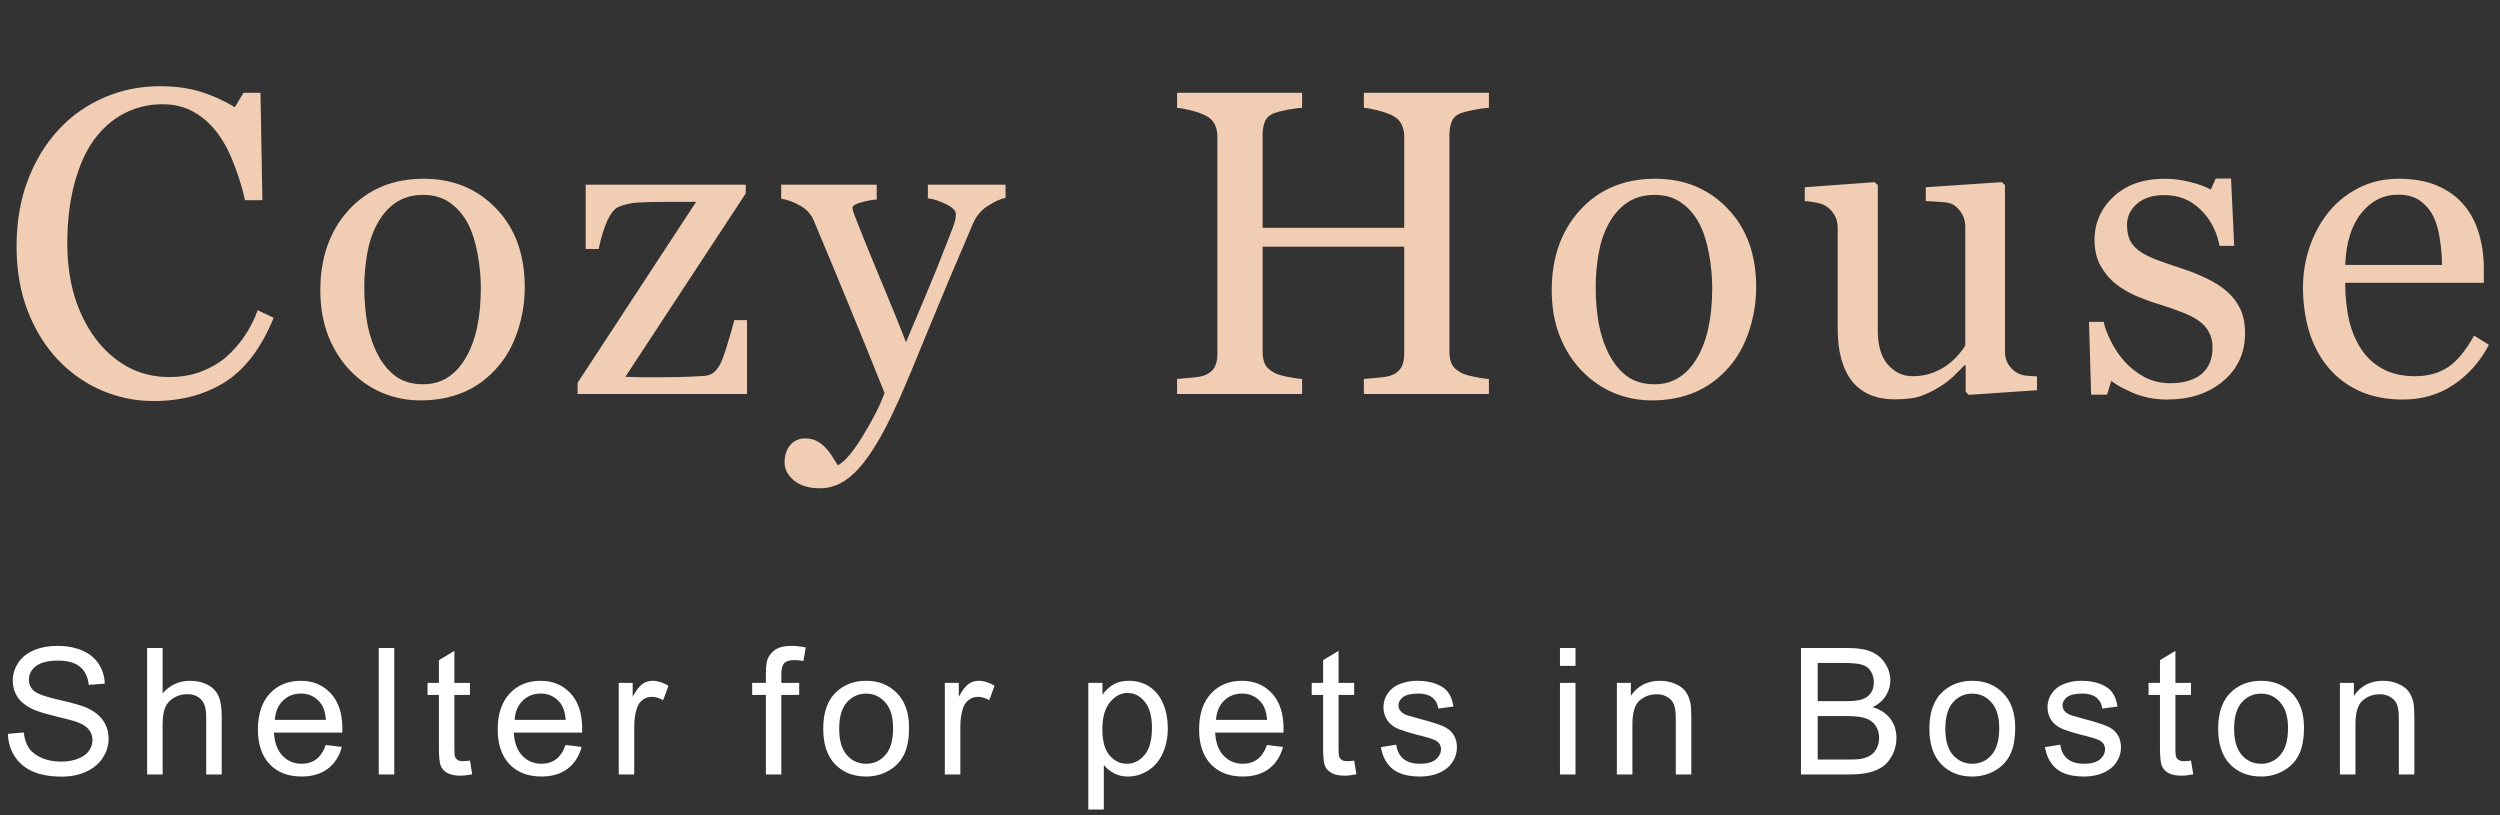 <svg width="184" height="60" viewBox="0 0 184 60" fill="none" xmlns="http://www.w3.org/2000/svg">
<rect x="0" y="0" width="184" height="60" fill="#333333" stroke="none"/>
<path d="M0.584 54.01L1.746 53.909C1.801 54.374 1.928 54.757 2.126 55.058C2.33 55.354 2.643 55.595 3.066 55.781C3.489 55.963 3.965 56.054 4.494 56.054C4.964 56.054 5.379 55.984 5.738 55.845C6.098 55.705 6.365 55.515 6.538 55.273C6.716 55.028 6.805 54.761 6.805 54.474C6.805 54.182 6.72 53.928 6.551 53.712C6.382 53.492 6.102 53.308 5.713 53.16C5.463 53.062 4.911 52.912 4.056 52.709C3.201 52.502 2.603 52.307 2.26 52.125C1.815 51.892 1.483 51.605 1.263 51.262C1.047 50.915 0.939 50.528 0.939 50.1C0.939 49.63 1.073 49.192 1.339 48.786C1.606 48.376 1.995 48.065 2.507 47.853C3.019 47.641 3.589 47.536 4.215 47.536C4.905 47.536 5.512 47.648 6.037 47.872C6.566 48.092 6.972 48.418 7.255 48.85C7.539 49.281 7.691 49.77 7.712 50.316L6.532 50.405C6.468 49.817 6.252 49.372 5.884 49.072C5.52 48.771 4.981 48.621 4.266 48.621C3.521 48.621 2.977 48.759 2.634 49.034C2.296 49.304 2.126 49.633 2.126 50.018C2.126 50.352 2.247 50.627 2.488 50.843C2.725 51.059 3.343 51.281 4.342 51.509C5.345 51.734 6.032 51.93 6.405 52.1C6.946 52.349 7.346 52.667 7.604 53.052C7.863 53.433 7.992 53.873 7.992 54.372C7.992 54.867 7.85 55.335 7.566 55.775C7.283 56.211 6.875 56.551 6.341 56.797C5.812 57.038 5.216 57.159 4.551 57.159C3.709 57.159 3.002 57.036 2.431 56.791C1.864 56.545 1.418 56.177 1.092 55.686C0.77 55.191 0.601 54.632 0.584 54.01ZM10.828 57V47.694H11.97V51.033C12.504 50.415 13.177 50.106 13.989 50.106C14.488 50.106 14.922 50.206 15.29 50.405C15.658 50.599 15.921 50.87 16.077 51.217C16.238 51.564 16.319 52.068 16.319 52.728V57H15.176V52.728C15.176 52.157 15.051 51.742 14.802 51.484C14.556 51.221 14.207 51.09 13.754 51.09C13.416 51.09 13.096 51.179 12.796 51.357C12.499 51.53 12.288 51.767 12.161 52.068C12.034 52.368 11.97 52.783 11.97 53.312V57H10.828ZM23.979 54.829L25.16 54.975C24.973 55.665 24.628 56.2 24.125 56.581C23.621 56.962 22.978 57.152 22.195 57.152C21.209 57.152 20.426 56.85 19.847 56.245C19.271 55.635 18.983 54.783 18.983 53.687C18.983 52.552 19.275 51.672 19.859 51.046C20.443 50.42 21.201 50.106 22.132 50.106C23.033 50.106 23.769 50.413 24.341 51.027C24.912 51.641 25.198 52.504 25.198 53.617C25.198 53.684 25.195 53.786 25.191 53.921H20.164C20.206 54.662 20.416 55.229 20.792 55.623C21.169 56.016 21.639 56.213 22.202 56.213C22.62 56.213 22.978 56.103 23.274 55.883C23.57 55.663 23.805 55.312 23.979 54.829ZM20.227 52.982H23.992C23.941 52.415 23.797 51.99 23.56 51.706C23.196 51.266 22.724 51.046 22.144 51.046C21.62 51.046 21.177 51.221 20.818 51.573C20.462 51.924 20.265 52.394 20.227 52.982ZM27.875 57V47.694H29.018V57H27.875ZM34.59 55.978L34.755 56.987C34.433 57.055 34.145 57.089 33.891 57.089C33.477 57.089 33.155 57.023 32.927 56.892C32.698 56.761 32.537 56.59 32.444 56.378C32.351 56.162 32.304 55.711 32.304 55.026V51.148H31.467V50.259H32.304V48.589L33.441 47.904V50.259H34.59V51.148H33.441V55.089C33.441 55.415 33.46 55.625 33.498 55.718C33.54 55.811 33.606 55.885 33.695 55.94C33.788 55.995 33.919 56.023 34.088 56.023C34.215 56.023 34.382 56.008 34.59 55.978ZM41.628 54.829L42.809 54.975C42.622 55.665 42.278 56.2 41.774 56.581C41.27 56.962 40.627 57.152 39.844 57.152C38.858 57.152 38.075 56.85 37.496 56.245C36.92 55.635 36.632 54.783 36.632 53.687C36.632 52.552 36.924 51.672 37.508 51.046C38.092 50.42 38.85 50.106 39.781 50.106C40.682 50.106 41.419 50.413 41.99 51.027C42.561 51.641 42.847 52.504 42.847 53.617C42.847 53.684 42.845 53.786 42.84 53.921H37.813C37.855 54.662 38.065 55.229 38.441 55.623C38.818 56.016 39.288 56.213 39.851 56.213C40.27 56.213 40.627 56.103 40.923 55.883C41.22 55.663 41.454 55.312 41.628 54.829ZM37.877 52.982H41.641C41.59 52.415 41.446 51.99 41.209 51.706C40.845 51.266 40.373 51.046 39.794 51.046C39.269 51.046 38.827 51.221 38.467 51.573C38.111 51.924 37.915 52.394 37.877 52.982ZM45.537 57V50.259H46.565V51.281C46.828 50.803 47.069 50.487 47.289 50.335C47.513 50.183 47.758 50.106 48.025 50.106C48.41 50.106 48.802 50.229 49.199 50.475L48.806 51.535C48.527 51.37 48.247 51.287 47.968 51.287C47.718 51.287 47.494 51.363 47.295 51.516C47.096 51.664 46.955 51.871 46.87 52.138C46.743 52.544 46.679 52.988 46.679 53.471V57H45.537ZM56.37 57V51.148H55.361V50.259H56.37V49.541C56.37 49.089 56.41 48.752 56.49 48.532C56.6 48.236 56.793 47.997 57.068 47.815C57.347 47.629 57.737 47.536 58.236 47.536C58.558 47.536 58.913 47.574 59.302 47.65L59.131 48.647C58.894 48.604 58.67 48.583 58.458 48.583C58.111 48.583 57.866 48.657 57.722 48.805C57.578 48.953 57.506 49.23 57.506 49.637V50.259H58.82V51.148H57.506V57H56.37ZM60.59 53.629C60.59 52.381 60.937 51.456 61.631 50.855C62.21 50.356 62.917 50.106 63.751 50.106C64.677 50.106 65.435 50.411 66.023 51.02C66.612 51.626 66.906 52.464 66.906 53.534C66.906 54.402 66.774 55.085 66.512 55.584C66.254 56.08 65.875 56.465 65.376 56.74C64.881 57.015 64.339 57.152 63.751 57.152C62.807 57.152 62.043 56.85 61.459 56.245C60.88 55.639 60.59 54.768 60.59 53.629ZM61.764 53.629C61.764 54.493 61.952 55.14 62.329 55.572C62.706 55.999 63.179 56.213 63.751 56.213C64.318 56.213 64.79 55.997 65.166 55.565C65.543 55.134 65.731 54.476 65.731 53.591C65.731 52.758 65.541 52.127 65.16 51.7C64.783 51.268 64.314 51.052 63.751 51.052C63.179 51.052 62.706 51.266 62.329 51.693C61.952 52.121 61.764 52.766 61.764 53.629ZM69.539 57V50.259H70.567V51.281C70.829 50.803 71.07 50.487 71.29 50.335C71.515 50.183 71.76 50.106 72.027 50.106C72.412 50.106 72.803 50.229 73.201 50.475L72.808 51.535C72.528 51.37 72.249 51.287 71.97 51.287C71.72 51.287 71.496 51.363 71.297 51.516C71.098 51.664 70.956 51.871 70.872 52.138C70.745 52.544 70.681 52.988 70.681 53.471V57H69.539ZM80.099 59.584V50.259H81.139V51.135C81.385 50.792 81.662 50.536 81.971 50.367C82.28 50.193 82.654 50.106 83.095 50.106C83.67 50.106 84.178 50.255 84.618 50.551C85.058 50.847 85.39 51.266 85.615 51.808C85.839 52.345 85.951 52.935 85.951 53.579C85.951 54.268 85.826 54.891 85.577 55.445C85.331 55.995 84.971 56.418 84.498 56.714C84.028 57.006 83.533 57.152 83.012 57.152C82.631 57.152 82.288 57.072 81.984 56.911C81.683 56.75 81.436 56.547 81.241 56.302V59.584H80.099ZM81.133 53.667C81.133 54.535 81.309 55.176 81.66 55.591C82.011 56.005 82.437 56.213 82.936 56.213C83.444 56.213 83.877 55.999 84.237 55.572C84.601 55.14 84.783 54.474 84.783 53.572C84.783 52.713 84.605 52.07 84.25 51.643C83.899 51.215 83.478 51.002 82.987 51.002C82.5 51.002 82.068 51.23 81.692 51.687C81.319 52.14 81.133 52.8 81.133 53.667ZM93.25 54.829L94.43 54.975C94.244 55.665 93.899 56.2 93.396 56.581C92.892 56.962 92.249 57.152 91.466 57.152C90.48 57.152 89.697 56.85 89.117 56.245C88.542 55.635 88.254 54.783 88.254 53.687C88.254 52.552 88.546 51.672 89.13 51.046C89.714 50.42 90.472 50.106 91.402 50.106C92.304 50.106 93.04 50.413 93.611 51.027C94.183 51.641 94.468 52.504 94.468 53.617C94.468 53.684 94.466 53.786 94.462 53.921H89.435C89.477 54.662 89.686 55.229 90.063 55.623C90.44 56.016 90.909 56.213 91.472 56.213C91.891 56.213 92.249 56.103 92.545 55.883C92.841 55.663 93.076 55.312 93.25 54.829ZM89.498 52.982H93.262C93.212 52.415 93.068 51.99 92.831 51.706C92.467 51.266 91.995 51.046 91.415 51.046C90.89 51.046 90.448 51.221 90.088 51.573C89.733 51.924 89.536 52.394 89.498 52.982ZM99.666 55.978L99.831 56.987C99.509 57.055 99.222 57.089 98.968 57.089C98.553 57.089 98.231 57.023 98.003 56.892C97.774 56.761 97.613 56.59 97.52 56.378C97.427 56.162 97.381 55.711 97.381 55.026V51.148H96.543V50.259H97.381V48.589L98.517 47.904V50.259H99.666V51.148H98.517V55.089C98.517 55.415 98.536 55.625 98.574 55.718C98.616 55.811 98.682 55.885 98.771 55.94C98.864 55.995 98.995 56.023 99.164 56.023C99.291 56.023 99.459 56.008 99.666 55.978ZM101.632 54.988L102.762 54.81C102.826 55.263 103.001 55.61 103.289 55.851C103.581 56.092 103.987 56.213 104.508 56.213C105.033 56.213 105.422 56.107 105.676 55.895C105.93 55.68 106.057 55.428 106.057 55.14C106.057 54.882 105.944 54.679 105.72 54.531C105.564 54.429 105.174 54.3 104.552 54.144C103.714 53.932 103.132 53.75 102.807 53.598C102.485 53.441 102.24 53.227 102.07 52.956C101.905 52.681 101.823 52.379 101.823 52.049C101.823 51.748 101.89 51.471 102.026 51.217C102.166 50.959 102.354 50.745 102.591 50.576C102.769 50.445 103.01 50.335 103.314 50.246C103.623 50.153 103.953 50.106 104.305 50.106C104.834 50.106 105.297 50.183 105.695 50.335C106.097 50.487 106.393 50.695 106.583 50.957C106.774 51.215 106.905 51.562 106.977 51.998L105.86 52.15C105.809 51.803 105.661 51.533 105.416 51.338C105.174 51.143 104.832 51.046 104.387 51.046C103.862 51.046 103.488 51.133 103.264 51.306C103.039 51.48 102.927 51.683 102.927 51.916C102.927 52.064 102.974 52.197 103.067 52.315C103.16 52.438 103.306 52.54 103.505 52.62C103.619 52.662 103.956 52.76 104.514 52.912C105.322 53.128 105.885 53.306 106.203 53.445C106.524 53.581 106.776 53.78 106.958 54.042C107.14 54.304 107.231 54.63 107.231 55.02C107.231 55.4 107.119 55.76 106.895 56.099C106.674 56.433 106.355 56.693 105.936 56.879C105.517 57.061 105.043 57.152 104.514 57.152C103.638 57.152 102.97 56.97 102.508 56.606C102.051 56.242 101.759 55.703 101.632 54.988ZM114.814 49.008V47.694H115.956V49.008H114.814ZM114.814 57V50.259H115.956V57H114.814ZM119.002 57V50.259H120.03V51.217C120.525 50.477 121.241 50.106 122.176 50.106C122.582 50.106 122.955 50.181 123.293 50.329C123.636 50.472 123.892 50.663 124.061 50.9C124.23 51.137 124.349 51.418 124.417 51.744C124.459 51.956 124.48 52.326 124.48 52.855V57H123.338V52.899C123.338 52.434 123.293 52.087 123.204 51.858C123.115 51.626 122.957 51.442 122.728 51.306C122.504 51.166 122.239 51.097 121.935 51.097C121.448 51.097 121.027 51.251 120.671 51.56C120.32 51.869 120.145 52.455 120.145 53.318V57H119.002ZM132.552 57V47.694H136.043C136.754 47.694 137.323 47.79 137.75 47.98C138.182 48.166 138.519 48.456 138.76 48.85C139.005 49.239 139.128 49.647 139.128 50.075C139.128 50.472 139.02 50.847 138.804 51.198C138.588 51.55 138.263 51.833 137.827 52.049C138.389 52.214 138.821 52.495 139.122 52.893C139.426 53.291 139.579 53.761 139.579 54.302C139.579 54.738 139.486 55.144 139.299 55.521C139.117 55.893 138.891 56.181 138.62 56.384C138.349 56.587 138.009 56.742 137.598 56.848C137.192 56.949 136.693 57 136.1 57H132.552ZM133.783 51.605H135.795C136.341 51.605 136.733 51.569 136.97 51.497C137.283 51.404 137.518 51.249 137.674 51.033C137.835 50.817 137.916 50.547 137.916 50.221C137.916 49.912 137.841 49.641 137.693 49.408C137.545 49.171 137.334 49.01 137.059 48.926C136.784 48.837 136.312 48.792 135.643 48.792H133.783V51.605ZM133.783 55.902H136.1C136.498 55.902 136.777 55.887 136.938 55.857C137.222 55.807 137.458 55.722 137.649 55.603C137.839 55.485 137.996 55.314 138.119 55.089C138.241 54.861 138.303 54.599 138.303 54.302C138.303 53.955 138.214 53.655 138.036 53.401C137.858 53.143 137.611 52.963 137.293 52.861C136.98 52.755 136.528 52.703 135.935 52.703H133.783V55.902ZM142.002 53.629C142.002 52.381 142.349 51.456 143.043 50.855C143.623 50.356 144.33 50.106 145.163 50.106C146.09 50.106 146.848 50.411 147.436 51.02C148.024 51.626 148.318 52.464 148.318 53.534C148.318 54.402 148.187 55.085 147.925 55.584C147.666 56.08 147.288 56.465 146.788 56.74C146.293 57.015 145.752 57.152 145.163 57.152C144.22 57.152 143.456 56.85 142.872 56.245C142.292 55.639 142.002 54.768 142.002 53.629ZM143.176 53.629C143.176 54.493 143.365 55.14 143.741 55.572C144.118 55.999 144.592 56.213 145.163 56.213C145.73 56.213 146.202 55.997 146.579 55.565C146.955 55.134 147.144 54.476 147.144 53.591C147.144 52.758 146.953 52.127 146.572 51.7C146.196 51.268 145.726 51.052 145.163 51.052C144.592 51.052 144.118 51.266 143.741 51.693C143.365 52.121 143.176 52.766 143.176 53.629ZM150.507 54.988L151.637 54.81C151.7 55.263 151.876 55.61 152.163 55.851C152.455 56.092 152.862 56.213 153.382 56.213C153.907 56.213 154.296 56.107 154.55 55.895C154.804 55.68 154.931 55.428 154.931 55.14C154.931 54.882 154.819 54.679 154.595 54.531C154.438 54.429 154.049 54.3 153.427 54.144C152.589 53.932 152.007 53.75 151.681 53.598C151.359 53.441 151.114 53.227 150.945 52.956C150.78 52.681 150.697 52.379 150.697 52.049C150.697 51.748 150.765 51.471 150.9 51.217C151.04 50.959 151.228 50.745 151.465 50.576C151.643 50.445 151.884 50.335 152.189 50.246C152.498 50.153 152.828 50.106 153.179 50.106C153.708 50.106 154.171 50.183 154.569 50.335C154.971 50.487 155.267 50.695 155.458 50.957C155.648 51.215 155.78 51.562 155.851 51.998L154.734 52.15C154.684 51.803 154.535 51.533 154.29 51.338C154.049 51.143 153.706 51.046 153.262 51.046C152.737 51.046 152.362 51.133 152.138 51.306C151.914 51.48 151.802 51.683 151.802 51.916C151.802 52.064 151.848 52.197 151.941 52.315C152.034 52.438 152.18 52.54 152.379 52.62C152.494 52.662 152.83 52.76 153.389 52.912C154.197 53.128 154.76 53.306 155.077 53.445C155.399 53.581 155.65 53.78 155.832 54.042C156.014 54.304 156.105 54.63 156.105 55.02C156.105 55.4 155.993 55.76 155.769 56.099C155.549 56.433 155.229 56.693 154.81 56.879C154.392 57.061 153.918 57.152 153.389 57.152C152.513 57.152 151.844 56.97 151.383 56.606C150.926 56.242 150.634 55.703 150.507 54.988ZM161.258 55.978L161.423 56.987C161.102 57.055 160.814 57.089 160.56 57.089C160.145 57.089 159.824 57.023 159.595 56.892C159.367 56.761 159.206 56.59 159.113 56.378C159.02 56.162 158.973 55.711 158.973 55.026V51.148H158.135V50.259H158.973V48.589L160.109 47.904V50.259H161.258V51.148H160.109V55.089C160.109 55.415 160.129 55.625 160.167 55.718C160.209 55.811 160.275 55.885 160.363 55.94C160.456 55.995 160.588 56.023 160.757 56.023C160.884 56.023 161.051 56.008 161.258 55.978ZM163.257 53.629C163.257 52.381 163.604 51.456 164.298 50.855C164.877 50.356 165.584 50.106 166.418 50.106C167.345 50.106 168.102 50.411 168.69 51.02C169.278 51.626 169.573 52.464 169.573 53.534C169.573 54.402 169.441 55.085 169.179 55.584C168.921 56.08 168.542 56.465 168.043 56.74C167.548 57.015 167.006 57.152 166.418 57.152C165.474 57.152 164.71 56.85 164.126 56.245C163.547 55.639 163.257 54.768 163.257 53.629ZM164.431 53.629C164.431 54.493 164.619 55.14 164.996 55.572C165.373 55.999 165.846 56.213 166.418 56.213C166.985 56.213 167.457 55.997 167.833 55.565C168.21 55.134 168.398 54.476 168.398 53.591C168.398 52.758 168.208 52.127 167.827 51.7C167.45 51.268 166.981 51.052 166.418 51.052C165.846 51.052 165.373 51.266 164.996 51.693C164.619 52.121 164.431 52.766 164.431 53.629ZM172.218 57V50.259H173.247V51.217C173.742 50.477 174.457 50.106 175.392 50.106C175.798 50.106 176.171 50.181 176.509 50.329C176.852 50.472 177.108 50.663 177.277 50.9C177.447 51.137 177.565 51.418 177.633 51.744C177.675 51.956 177.696 52.326 177.696 52.855V57H176.554V52.899C176.554 52.434 176.509 52.087 176.42 51.858C176.332 51.626 176.173 51.442 175.944 51.306C175.72 51.166 175.456 51.097 175.151 51.097C174.664 51.097 174.243 51.251 173.888 51.56C173.536 51.869 173.361 52.455 173.361 53.318V57H172.218Z" fill="white"/>
<path d="M11.297 29.516C9.974 29.516 8.703 29.255 7.484 28.734C6.276 28.213 5.203 27.463 4.266 26.484C3.339 25.505 2.599 24.312 2.047 22.906C1.495 21.49 1.219 19.896 1.219 18.125C1.219 16.354 1.49 14.75 2.031 13.312C2.573 11.865 3.323 10.62 4.281 9.578C5.229 8.547 6.349 7.75 7.641 7.188C8.932 6.625 10.312 6.344 11.781 6.344C12.875 6.344 13.865 6.479 14.75 6.75C15.635 7.021 16.479 7.401 17.281 7.891L17.922 6.828H19.172L19.312 14.734H18.031C17.865 13.963 17.615 13.13 17.281 12.234C16.948 11.328 16.557 10.562 16.109 9.938C15.609 9.229 15.016 8.677 14.328 8.281C13.641 7.875 12.854 7.672 11.969 7.672C10.958 7.672 10.016 7.896 9.141 8.344C8.276 8.792 7.526 9.453 6.891 10.328C6.286 11.172 5.812 12.245 5.469 13.547C5.125 14.849 4.953 16.302 4.953 17.906C4.953 19.323 5.13 20.625 5.484 21.812C5.849 22.99 6.365 24.026 7.031 24.922C7.698 25.807 8.484 26.5 9.391 27C10.307 27.5 11.328 27.75 12.453 27.75C13.297 27.75 14.073 27.62 14.781 27.359C15.49 27.088 16.104 26.734 16.625 26.297C17.146 25.838 17.604 25.318 18 24.734C18.396 24.151 18.719 23.516 18.969 22.828L20.141 23.391C19.245 25.588 18.057 27.162 16.578 28.109C15.099 29.047 13.338 29.516 11.297 29.516ZM38.623 21.141C38.623 22.224 38.451 23.292 38.108 24.344C37.764 25.385 37.274 26.271 36.639 27C35.92 27.833 35.087 28.453 34.139 28.859C33.191 29.266 32.128 29.469 30.951 29.469C29.972 29.469 29.04 29.287 28.154 28.922C27.269 28.547 26.483 28.005 25.795 27.297C25.118 26.599 24.576 25.75 24.17 24.75C23.774 23.74 23.576 22.609 23.576 21.359C23.576 18.953 24.274 16.984 25.67 15.453C27.076 13.922 28.915 13.156 31.186 13.156C33.342 13.156 35.118 13.885 36.514 15.344C37.92 16.792 38.623 18.724 38.623 21.141ZM35.389 21.172C35.389 20.391 35.311 19.568 35.154 18.703C34.998 17.828 34.764 17.088 34.451 16.484C34.118 15.838 33.68 15.323 33.139 14.938C32.597 14.542 31.936 14.344 31.154 14.344C30.352 14.344 29.665 14.542 29.092 14.938C28.529 15.333 28.071 15.875 27.717 16.562C27.384 17.198 27.149 17.922 27.014 18.734C26.878 19.547 26.811 20.333 26.811 21.094C26.811 22.094 26.889 23.021 27.045 23.875C27.212 24.719 27.472 25.474 27.826 26.141C28.18 26.807 28.623 27.333 29.154 27.719C29.696 28.094 30.363 28.281 31.154 28.281C32.456 28.281 33.488 27.651 34.248 26.391C35.008 25.13 35.389 23.391 35.389 21.172ZM54.981 29H42.512V28.172L51.231 14.859H49.074C48.168 14.859 47.46 14.875 46.949 14.906C46.439 14.938 45.97 15.042 45.543 15.219C45.252 15.333 44.975 15.662 44.715 16.203C44.465 16.745 44.246 17.453 44.059 18.328H43.106V13.594H54.887V14.234L46.028 27.734C46.403 27.745 46.814 27.755 47.262 27.766C47.71 27.766 48.194 27.766 48.715 27.766C49.132 27.766 49.564 27.76 50.012 27.75C50.47 27.74 51.053 27.713 51.762 27.672C52.178 27.651 52.491 27.51 52.699 27.25C52.918 26.99 53.085 26.693 53.199 26.359C53.314 26.057 53.449 25.641 53.606 25.109C53.772 24.578 53.918 24.062 54.043 23.562H54.981V29ZM57.744 34.031C57.744 33.51 57.885 33.083 58.166 32.75C58.458 32.427 58.817 32.266 59.244 32.266C59.578 32.266 59.864 32.328 60.104 32.453C60.343 32.578 60.557 32.74 60.744 32.938C60.901 33.094 61.067 33.307 61.244 33.578C61.422 33.849 61.562 34.073 61.666 34.25C62.187 33.969 62.807 33.234 63.526 32.047C64.255 30.859 64.781 29.818 65.104 28.922C64.114 26.453 63.218 24.245 62.416 22.297C61.614 20.349 60.776 18.333 59.901 16.25C59.703 15.771 59.369 15.401 58.901 15.141C58.432 14.87 57.963 14.698 57.494 14.625V13.594H64.526V14.688C64.213 14.698 63.838 14.766 63.401 14.891C62.963 15.005 62.744 15.141 62.744 15.297C62.744 15.359 62.765 15.463 62.807 15.609C62.859 15.755 62.916 15.906 62.979 16.062C63.375 17.094 63.979 18.583 64.791 20.531C65.604 22.469 66.234 24.021 66.682 25.188C67.151 24.073 67.635 22.922 68.135 21.734C68.645 20.537 69.213 19.125 69.838 17.5C69.911 17.302 70.015 17.031 70.151 16.688C70.286 16.333 70.354 16.031 70.354 15.781C70.354 15.51 70.114 15.26 69.635 15.031C69.166 14.792 68.718 14.646 68.291 14.594V13.594H74.01V14.562C73.698 14.615 73.286 14.797 72.776 15.109C72.265 15.412 71.885 15.844 71.635 16.406C70.395 19.281 69.291 21.901 68.323 24.266C67.364 26.63 66.635 28.37 66.135 29.484C65.479 30.943 64.89 32.078 64.369 32.891C63.859 33.714 63.359 34.359 62.869 34.828C62.39 35.266 61.953 35.557 61.557 35.703C61.172 35.859 60.77 35.938 60.354 35.938C59.541 35.938 58.901 35.745 58.432 35.359C57.974 34.974 57.744 34.531 57.744 34.031ZM109.584 29H100.381V27.891C100.631 27.87 100.991 27.838 101.459 27.797C101.939 27.755 102.267 27.693 102.444 27.609C102.756 27.484 102.985 27.297 103.131 27.047C103.277 26.787 103.35 26.453 103.35 26.047V18.156H92.928V25.875C92.928 26.24 92.985 26.547 93.1 26.797C93.225 27.047 93.465 27.266 93.819 27.453C93.996 27.547 94.308 27.641 94.756 27.734C95.215 27.828 95.574 27.88 95.834 27.891V29H86.631V27.891C86.881 27.87 87.241 27.838 87.709 27.797C88.189 27.755 88.517 27.693 88.694 27.609C89.006 27.484 89.235 27.297 89.381 27.047C89.527 26.787 89.6 26.453 89.6 26.047V10.047C89.6 9.714 89.532 9.411 89.397 9.141C89.261 8.859 89.027 8.641 88.694 8.484C88.412 8.349 88.069 8.229 87.662 8.125C87.267 8.021 86.923 7.958 86.631 7.938V6.828H95.834V7.938C95.543 7.948 95.183 7.995 94.756 8.078C94.34 8.161 94.027 8.24 93.819 8.312C93.465 8.438 93.225 8.646 93.1 8.938C92.985 9.229 92.928 9.547 92.928 9.891V16.766H103.35V10.047C103.35 9.714 103.282 9.411 103.147 9.141C103.011 8.859 102.777 8.641 102.444 8.484C102.162 8.349 101.819 8.229 101.412 8.125C101.017 8.021 100.673 7.958 100.381 7.938V6.828H109.584V7.938C109.293 7.948 108.933 7.995 108.506 8.078C108.09 8.161 107.777 8.24 107.569 8.312C107.215 8.438 106.975 8.646 106.85 8.938C106.735 9.229 106.678 9.547 106.678 9.891V25.875C106.678 26.24 106.735 26.547 106.85 26.797C106.975 27.047 107.215 27.266 107.569 27.453C107.746 27.547 108.058 27.641 108.506 27.734C108.965 27.828 109.324 27.88 109.584 27.891V29ZM129.254 21.141C129.254 22.224 129.082 23.292 128.739 24.344C128.395 25.385 127.905 26.271 127.27 27C126.551 27.833 125.718 28.453 124.77 28.859C123.822 29.266 122.76 29.469 121.582 29.469C120.603 29.469 119.671 29.287 118.786 28.922C117.9 28.547 117.114 28.005 116.426 27.297C115.749 26.599 115.207 25.75 114.801 24.75C114.405 23.74 114.207 22.609 114.207 21.359C114.207 18.953 114.905 16.984 116.301 15.453C117.707 13.922 119.546 13.156 121.817 13.156C123.973 13.156 125.749 13.885 127.145 15.344C128.551 16.792 129.254 18.724 129.254 21.141ZM126.02 21.172C126.02 20.391 125.942 19.568 125.786 18.703C125.629 17.828 125.395 17.088 125.082 16.484C124.749 15.838 124.312 15.323 123.77 14.938C123.228 14.542 122.567 14.344 121.786 14.344C120.984 14.344 120.296 14.542 119.723 14.938C119.161 15.333 118.702 15.875 118.348 16.562C118.015 17.198 117.78 17.922 117.645 18.734C117.51 19.547 117.442 20.333 117.442 21.094C117.442 22.094 117.52 23.021 117.676 23.875C117.843 24.719 118.103 25.474 118.457 26.141C118.812 26.807 119.254 27.333 119.786 27.719C120.327 28.094 120.994 28.281 121.786 28.281C123.088 28.281 124.119 27.651 124.879 26.391C125.64 25.13 126.02 23.391 126.02 21.172ZM149.924 28.719L144.909 29.062L144.674 28.844V26.891H144.581C144.331 27.151 144.049 27.432 143.737 27.734C143.424 28.026 143.065 28.292 142.659 28.531C142.19 28.812 141.737 29.026 141.299 29.172C140.862 29.318 140.242 29.391 139.44 29.391C138.075 29.391 137.034 28.948 136.315 28.062C135.607 27.167 135.253 25.87 135.253 24.172V16.797C135.253 16.422 135.18 16.109 135.034 15.859C134.898 15.599 134.695 15.375 134.424 15.188C134.237 15.062 134.003 14.974 133.721 14.922C133.44 14.859 133.143 14.818 132.831 14.797V13.781L137.971 13.406L138.206 13.625V24.328C138.206 25.443 138.456 26.281 138.956 26.844C139.456 27.406 140.055 27.688 140.753 27.688C141.325 27.688 141.836 27.599 142.284 27.422C142.732 27.245 143.107 27.037 143.409 26.797C143.69 26.578 143.935 26.349 144.143 26.109C144.362 25.859 144.529 25.63 144.643 25.422V16.688C144.643 16.344 144.57 16.042 144.424 15.781C144.279 15.51 144.075 15.281 143.815 15.094C143.628 14.969 143.346 14.896 142.971 14.875C142.607 14.844 142.195 14.818 141.737 14.797V13.781L147.331 13.406L147.565 13.625V25.859C147.565 26.213 147.638 26.516 147.784 26.766C147.93 27.016 148.133 27.229 148.393 27.406C148.581 27.521 148.805 27.599 149.065 27.641C149.325 27.672 149.612 27.693 149.924 27.703V28.719ZM163.907 21.453C164.334 21.828 164.662 22.26 164.891 22.75C165.12 23.24 165.235 23.838 165.235 24.547C165.235 25.974 164.699 27.141 163.626 28.047C162.563 28.953 161.183 29.406 159.485 29.406C158.589 29.406 157.761 29.245 157.001 28.922C156.251 28.599 155.714 28.302 155.391 28.031L155.079 29.047H153.907L153.751 23.688H154.829C154.912 24.094 155.089 24.568 155.36 25.109C155.631 25.651 155.959 26.141 156.344 26.578C156.751 27.037 157.235 27.422 157.798 27.734C158.37 28.047 159.011 28.203 159.719 28.203C160.719 28.203 161.49 27.979 162.032 27.531C162.574 27.073 162.844 26.422 162.844 25.578C162.844 25.141 162.756 24.766 162.579 24.453C162.412 24.13 162.162 23.849 161.829 23.609C161.485 23.37 161.063 23.156 160.563 22.969C160.063 22.771 159.506 22.578 158.891 22.391C158.402 22.245 157.855 22.047 157.251 21.797C156.657 21.537 156.146 21.234 155.719 20.891C155.261 20.526 154.886 20.078 154.594 19.547C154.303 19.016 154.157 18.391 154.157 17.672C154.157 16.412 154.626 15.344 155.563 14.469C156.501 13.594 157.756 13.156 159.329 13.156C159.933 13.156 160.548 13.234 161.173 13.391C161.808 13.547 162.324 13.734 162.719 13.953L163.079 13.141H164.204L164.438 18.094H163.36C163.141 16.99 162.667 16.094 161.938 15.406C161.219 14.708 160.339 14.359 159.298 14.359C158.443 14.359 157.771 14.573 157.282 15C156.792 15.427 156.548 15.943 156.548 16.547C156.548 17.016 156.626 17.406 156.782 17.719C156.949 18.031 157.193 18.297 157.516 18.516C157.829 18.724 158.219 18.922 158.688 19.109C159.167 19.287 159.756 19.49 160.454 19.719C161.141 19.938 161.787 20.193 162.391 20.484C163.006 20.776 163.511 21.099 163.907 21.453ZM183.186 25.375C182.54 26.604 181.676 27.583 180.592 28.312C179.509 29.042 178.264 29.406 176.858 29.406C175.619 29.406 174.53 29.188 173.592 28.75C172.665 28.312 171.9 27.719 171.296 26.969C170.691 26.219 170.238 25.344 169.936 24.344C169.645 23.344 169.499 22.287 169.499 21.172C169.499 20.172 169.655 19.193 169.967 18.234C170.29 17.266 170.759 16.396 171.374 15.625C171.967 14.885 172.702 14.292 173.577 13.844C174.462 13.385 175.452 13.156 176.546 13.156C177.671 13.156 178.634 13.333 179.436 13.688C180.238 14.042 180.889 14.526 181.389 15.141C181.869 15.724 182.223 16.412 182.452 17.203C182.691 17.995 182.811 18.854 182.811 19.781V20.812H172.608C172.608 21.823 172.702 22.74 172.889 23.562C173.087 24.385 173.395 25.109 173.811 25.734C174.217 26.338 174.749 26.818 175.405 27.172C176.061 27.516 176.842 27.688 177.749 27.688C178.676 27.688 179.473 27.474 180.139 27.047C180.816 26.609 181.467 25.828 182.092 24.703L183.186 25.375ZM179.733 19.5C179.733 18.917 179.681 18.292 179.577 17.625C179.483 16.958 179.327 16.401 179.108 15.953C178.869 15.474 178.54 15.083 178.124 14.781C177.707 14.479 177.171 14.328 176.514 14.328C175.421 14.328 174.509 14.787 173.78 15.703C173.061 16.609 172.671 17.875 172.608 19.5H179.733Z" fill="#F1CDB3"/>
</svg>
